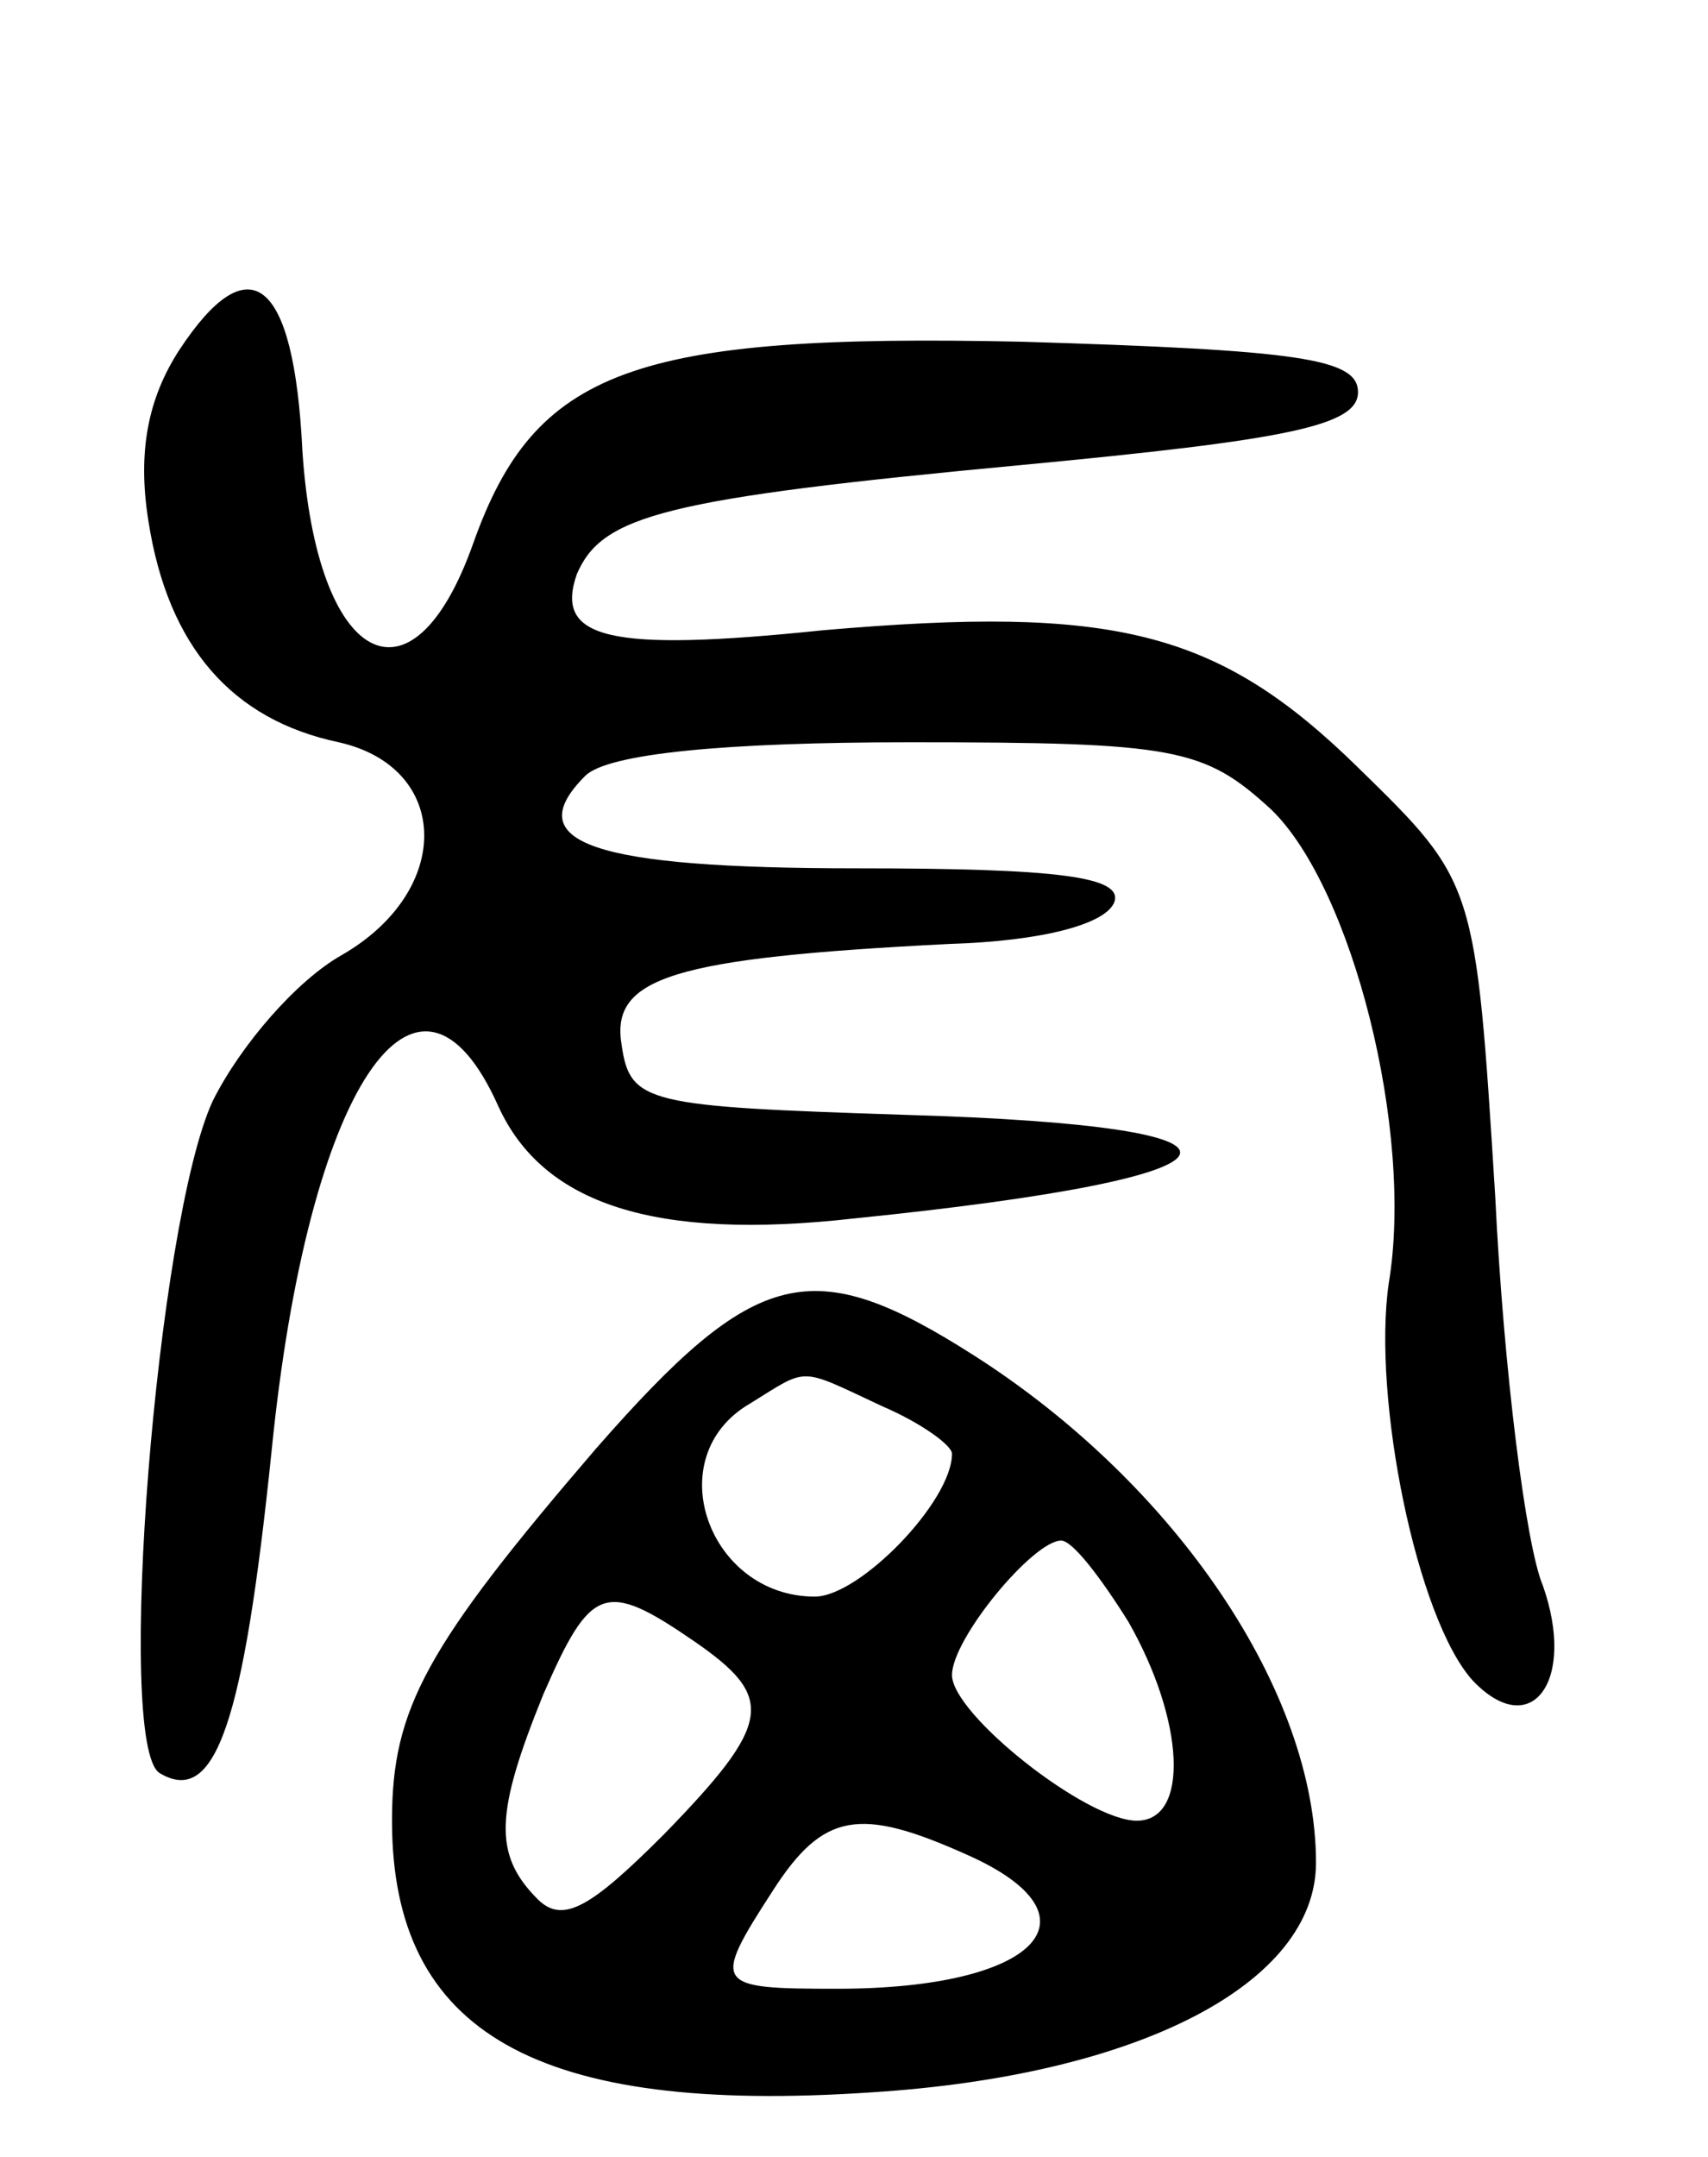 <svg version="1.0" xmlns="http://www.w3.org/2000/svg"
 width="61pt" height="77pt" viewBox="0 0 61 77"
 preserveAspectRatio="xMidYMid meet">
<g transform="translate(0,77) scale(0.1,-0.1)"
fill="#000000" stroke="none">
<path d="M64 645 c-11 -17 -15 -36 -11 -61 7 -45 30 -71 68 -79 40 -9 41 -53
1 -76 -16 -9 -36 -32 -46 -52 -20 -43 -35 -230 -19 -240 20 -12 30 18 40 115
13 130 52 188 81 123 16 -35 56 -48 127 -40 148 15 156 33 18 37 -92 3 -98 4
-101 25 -4 24 18 31 117 36 33 1 56 7 59 15 3 9 -20 12 -92 12 -94 0 -121 9
-97 33 8 8 50 12 116 12 95 0 105 -2 129 -24 29 -28 51 -115 42 -169 -6 -41
10 -120 30 -142 21 -22 37 0 25 34 -6 14 -14 77 -17 139 -7 112 -7 112 -49
153 -50 49 -87 58 -191 49 -77 -8 -96 -3 -88 20 9 21 31 27 159 39 95 9 120
14 120 26 0 12 -21 15 -120 18 -139 3 -174 -10 -196 -72 -22 -62 -56 -43 -61
33 -3 62 -19 74 -44 36z"/>
<path d="M213 253 c-61 -71 -73 -93 -73 -133 0 -76 52 -105 171 -97 96 6 159
39 159 82 0 61 -50 135 -122 181 -58 37 -78 32 -135 -33z m102 15 c14 -6 25
-14 25 -17 0 -17 -33 -51 -49 -51 -38 0 -56 50 -23 69 21 13 17 13 47 -1z m88
-77 c20 -35 22 -71 3 -71 -18 0 -66 38 -66 52 0 13 29 48 39 48 4 0 14 -13 24
-29z m-155 -7 c29 -20 28 -29 -11 -69 -26 -26 -36 -32 -45 -23 -16 16 -15 31
2 73 17 39 22 41 54 19z m97 -76 c50 -22 26 -48 -46 -48 -44 0 -45 1 -23 35
18 28 31 30 69 13z"/>
</g>
</svg>
